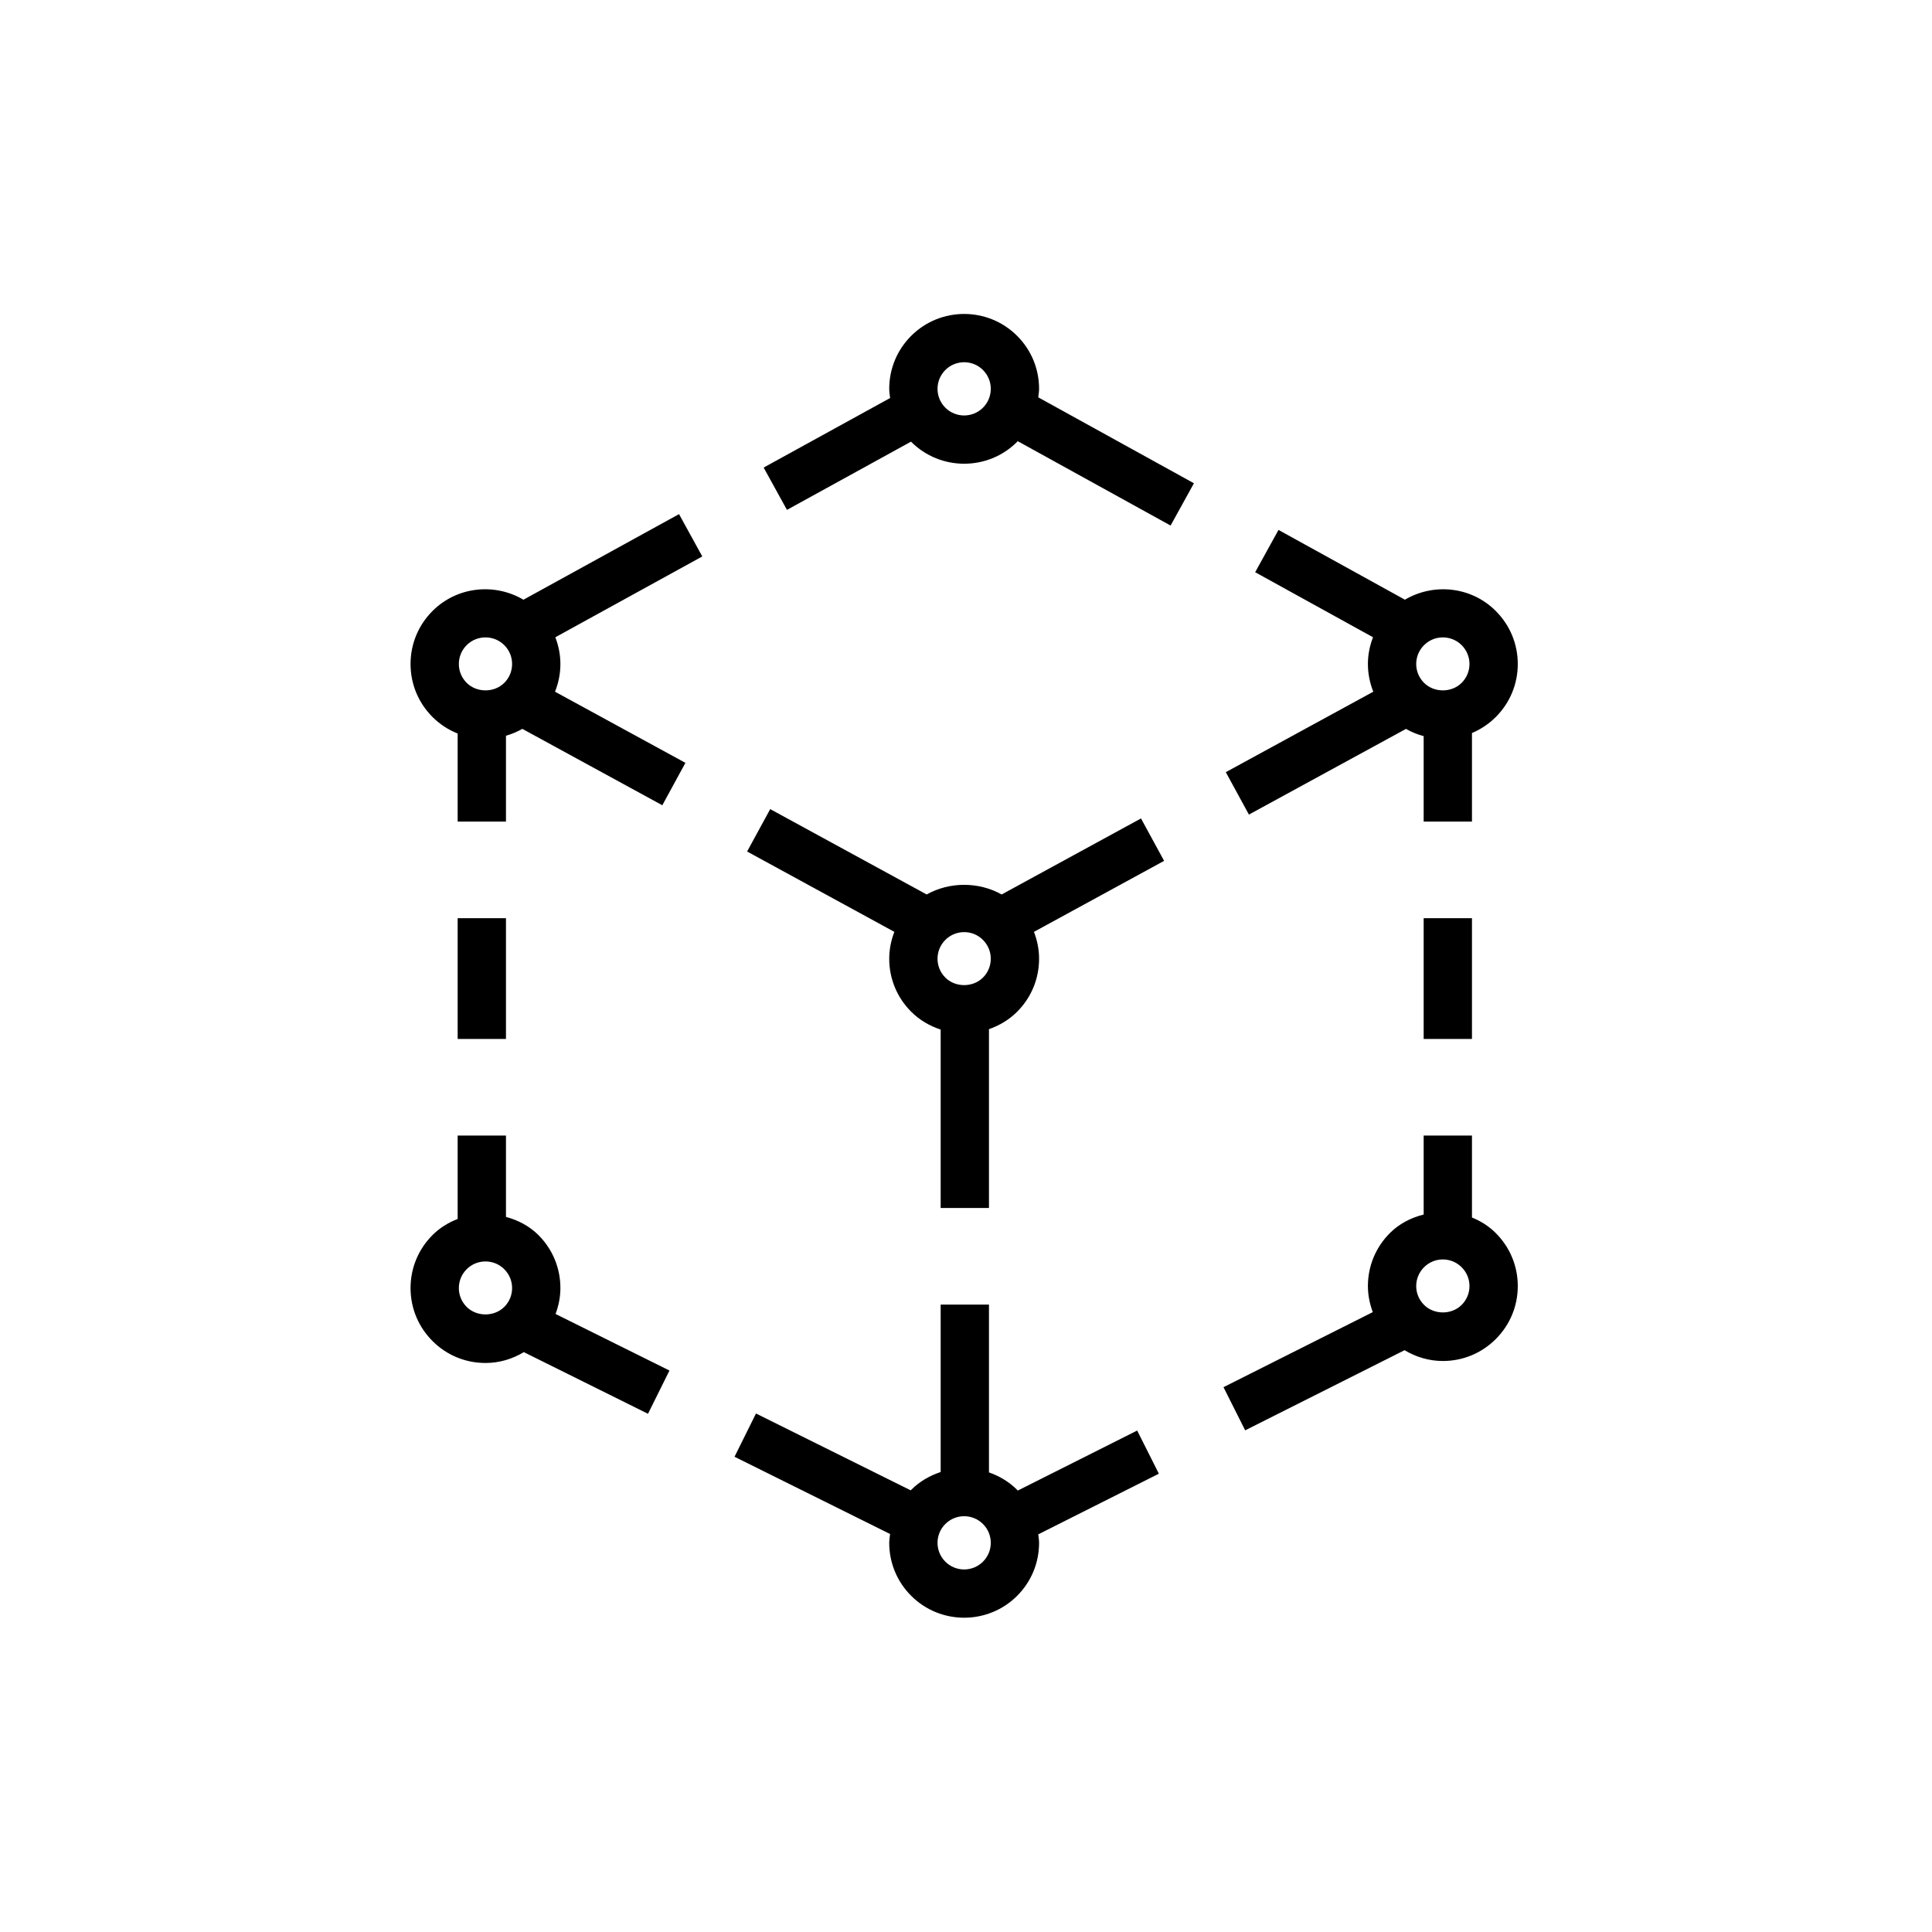 <?xml version="1.0" encoding="UTF-8"?>
<svg xmlns="http://www.w3.org/2000/svg" xmlns:xlink="http://www.w3.org/1999/xlink" width="80px" height="80px" viewBox="0 0 80 80" version="1.1">
  <!-- Generator: Sketch 64 (93537) - https://sketch.com -->
  <title>Icon-Architecture/64/Arch_AWS-App-Mesh_64</title>
  <desc>Created with Sketch.</desc>
  <defs>
    <linearGradient x1="0%" y1="100%" x2="100%" y2="0%" id="linearGradient-1">
      <stop stop-color="#4D27A8" offset="0%"/>
      <stop stop-color="#A166FF" offset="100%"/>
    </linearGradient>
  </defs>
  <g id="Icon-Architecture/64/Arch_AWS-App-Mesh_64" stroke="none" stroke-width="1" fill="none" fill-rule="evenodd">
    <path d="M40.703,16.881 C40.273,17.311 39.574,17.311 39.144,16.881 C38.936,16.673 38.821,16.396 38.821,16.101 C38.821,15.807 38.936,15.53 39.144,15.321 C39.359,15.107 39.641,14.999 39.924,14.999 C40.206,14.999 40.488,15.107 40.703,15.321 L40.703,15.322 C40.911,15.53 41.026,15.807 41.026,16.101 C41.026,16.396 40.911,16.673 40.703,16.881 L40.703,16.881 Z M43.026,16.101 C43.026,15.272 42.703,14.493 42.117,13.907 L42.117,13.907 C40.908,12.698 38.939,12.698 37.73,13.907 C37.144,14.493 36.821,15.272 36.821,16.101 C36.821,16.23 36.843,16.355 36.858,16.481 L31.621,19.361 L32.586,21.113 L37.724,18.287 C37.726,18.29 37.728,18.293 37.73,18.295 C38.335,18.9 39.13,19.202 39.924,19.202 C40.718,19.202 41.513,18.9 42.117,18.296 C42.126,18.287 42.132,18.276 42.14,18.267 L48.472,21.762 L49.438,20.011 L42.992,16.453 C43.005,16.336 43.026,16.221 43.026,16.101 L43.026,16.101 Z M60.524,54.033 C60.108,54.449 59.382,54.449 58.966,54.032 C58.758,53.824 58.642,53.548 58.642,53.254 C58.642,52.959 58.758,52.682 58.966,52.474 C59.174,52.266 59.45,52.151 59.745,52.151 C60.04,52.151 60.316,52.266 60.524,52.474 L60.524,52.474 C60.732,52.682 60.848,52.959 60.848,53.253 C60.848,53.548 60.732,53.824 60.524,54.033 L60.524,54.033 Z M61.938,51.059 C61.653,50.774 61.314,50.561 60.951,50.415 L60.951,47.021 L58.951,47.021 L58.951,50.291 C58.432,50.421 57.941,50.669 57.552,51.059 C56.966,51.645 56.642,52.424 56.642,53.254 C56.642,53.629 56.717,53.99 56.844,54.332 L50.662,57.44 L51.56,59.227 L58.16,55.909 C58.636,56.194 59.176,56.356 59.745,56.356 C60.574,56.356 61.353,56.033 61.938,55.447 C62.524,54.861 62.848,54.082 62.848,53.253 C62.848,52.424 62.524,51.646 61.938,51.06 L61.938,51.059 Z M19.323,54.115 C19.115,53.907 19,53.631 19,53.336 C19,53.041 19.115,52.765 19.323,52.556 C19.531,52.348 19.807,52.234 20.102,52.234 C20.397,52.234 20.674,52.348 20.882,52.556 L20.882,52.557 C21.09,52.765 21.205,53.041 21.205,53.336 C21.205,53.631 21.09,53.907 20.882,54.115 C20.466,54.531 19.739,54.532 19.323,54.115 L19.323,54.115 Z M23.205,53.336 C23.205,52.507 22.882,51.728 22.296,51.142 C21.92,50.766 21.45,50.524 20.951,50.389 L20.951,47.021 L18.951,47.021 L18.951,50.475 C18.566,50.622 18.209,50.842 17.909,51.142 C17.323,51.728 17,52.507 17,53.336 C17,54.165 17.323,54.944 17.909,55.529 C18.494,56.115 19.273,56.438 20.102,56.438 C20.673,56.438 21.215,56.276 21.691,55.989 L26.832,58.542 L27.721,56.751 L23.005,54.409 C23.131,54.069 23.205,53.709 23.205,53.336 L23.205,53.336 Z M58.951,43.021 L60.951,43.021 L60.951,38.021 L58.951,38.021 L58.951,43.021 Z M18.951,43.021 L20.951,43.021 L20.951,38.021 L18.951,38.021 L18.951,43.021 Z M40.703,64.665 C40.273,65.095 39.574,65.095 39.144,64.665 C38.936,64.457 38.821,64.18 38.821,63.885 C38.821,63.591 38.936,63.314 39.144,63.106 C39.359,62.891 39.641,62.783 39.924,62.783 C40.206,62.783 40.488,62.891 40.703,63.106 L40.703,63.106 C40.911,63.314 41.026,63.591 41.026,63.885 C41.026,64.18 40.911,64.457 40.703,64.665 L40.703,64.665 Z M47.088,59.236 L42.142,61.722 C42.133,61.713 42.127,61.701 42.117,61.692 L42.117,61.691 C41.778,61.352 41.377,61.118 40.951,60.969 L40.951,54.021 L38.951,54.021 L38.951,60.953 C38.506,61.1 38.084,61.338 37.73,61.691 C37.724,61.698 37.72,61.706 37.713,61.713 L31.304,58.53 L30.415,60.321 L36.857,63.52 C36.843,63.641 36.821,63.761 36.821,63.885 C36.821,64.714 37.144,65.494 37.73,66.079 C38.335,66.684 39.13,66.986 39.924,66.986 C40.718,66.986 41.513,66.684 42.117,66.08 C42.703,65.494 43.026,64.714 43.026,63.885 C43.026,63.766 43.005,63.651 42.992,63.534 L47.986,61.023 L47.088,59.236 Z M59.745,26.393 C60.027,26.393 60.309,26.5 60.524,26.715 L60.524,26.715 C60.732,26.923 60.848,27.2 60.848,27.495 C60.848,27.789 60.732,28.066 60.524,28.275 C60.108,28.691 59.382,28.691 58.966,28.274 C58.758,28.066 58.642,27.789 58.642,27.495 C58.642,27.2 58.758,26.923 58.966,26.715 C59.181,26.5 59.463,26.393 59.745,26.393 L59.745,26.393 Z M51.715,33.73 L58.219,30.182 C58.449,30.313 58.694,30.414 58.951,30.482 L58.951,34.021 L60.951,34.021 L60.951,30.353 C61.315,30.199 61.65,29.977 61.938,29.689 C62.524,29.103 62.848,28.324 62.848,27.495 C62.848,26.666 62.524,25.887 61.938,25.301 L61.938,25.3 C60.919,24.281 59.363,24.132 58.175,24.832 L52.94,21.943 L51.974,23.694 L56.853,26.387 C56.719,26.736 56.642,27.109 56.642,27.495 C56.642,27.895 56.722,28.281 56.865,28.642 L50.758,31.974 L51.715,33.73 Z M40.703,40.479 C40.287,40.895 39.56,40.896 39.144,40.479 C38.936,40.271 38.821,39.994 38.821,39.699 C38.821,39.405 38.936,39.129 39.144,38.92 C39.352,38.712 39.629,38.597 39.924,38.597 C40.219,38.597 40.495,38.712 40.703,38.92 L40.703,38.921 C40.911,39.129 41.026,39.405 41.026,39.699 C41.026,39.994 40.911,40.271 40.703,40.479 L40.703,40.479 Z M41.476,37.038 C40.526,36.506 39.32,36.506 38.371,37.038 L31.893,33.504 L30.936,35.259 L37.033,38.586 C36.898,38.937 36.821,39.312 36.821,39.699 C36.821,40.528 37.144,41.308 37.73,41.893 C38.077,42.241 38.498,42.483 38.951,42.632 L38.951,50.021 L40.951,50.021 L40.951,42.616 C41.384,42.464 41.784,42.227 42.117,41.894 C42.703,41.308 43.026,40.528 43.026,39.699 C43.026,39.312 42.949,38.937 42.814,38.586 L48.203,35.646 L47.246,33.89 L41.476,37.038 Z M19.323,26.715 C19.538,26.5 19.82,26.393 20.102,26.393 C20.385,26.393 20.667,26.5 20.882,26.715 L20.882,26.715 C21.09,26.923 21.205,27.2 21.205,27.495 C21.205,27.789 21.09,28.066 20.882,28.275 C20.466,28.691 19.739,28.691 19.323,28.274 C19.115,28.066 19,27.789 19,27.495 C19,27.2 19.115,26.923 19.323,26.715 L19.323,26.715 Z M28.117,21.289 L21.675,24.833 C20.485,24.131 18.93,24.28 17.909,25.3 C17.323,25.886 17,26.666 17,27.495 C17,28.324 17.323,29.103 17.909,29.689 C18.211,29.991 18.565,30.22 18.951,30.374 L18.951,34.021 L20.951,34.021 L20.951,30.465 C21.188,30.398 21.414,30.303 21.629,30.181 L27.425,33.344 L28.382,31.588 L22.982,28.642 C23.126,28.281 23.205,27.895 23.205,27.495 C23.205,27.11 23.129,26.737 22.995,26.388 L29.08,23.041 L28.117,21.289 Z" id="AWS-App-Mesh_Icon_64_Squid" fill="#000000"/>
  </g>
</svg>
